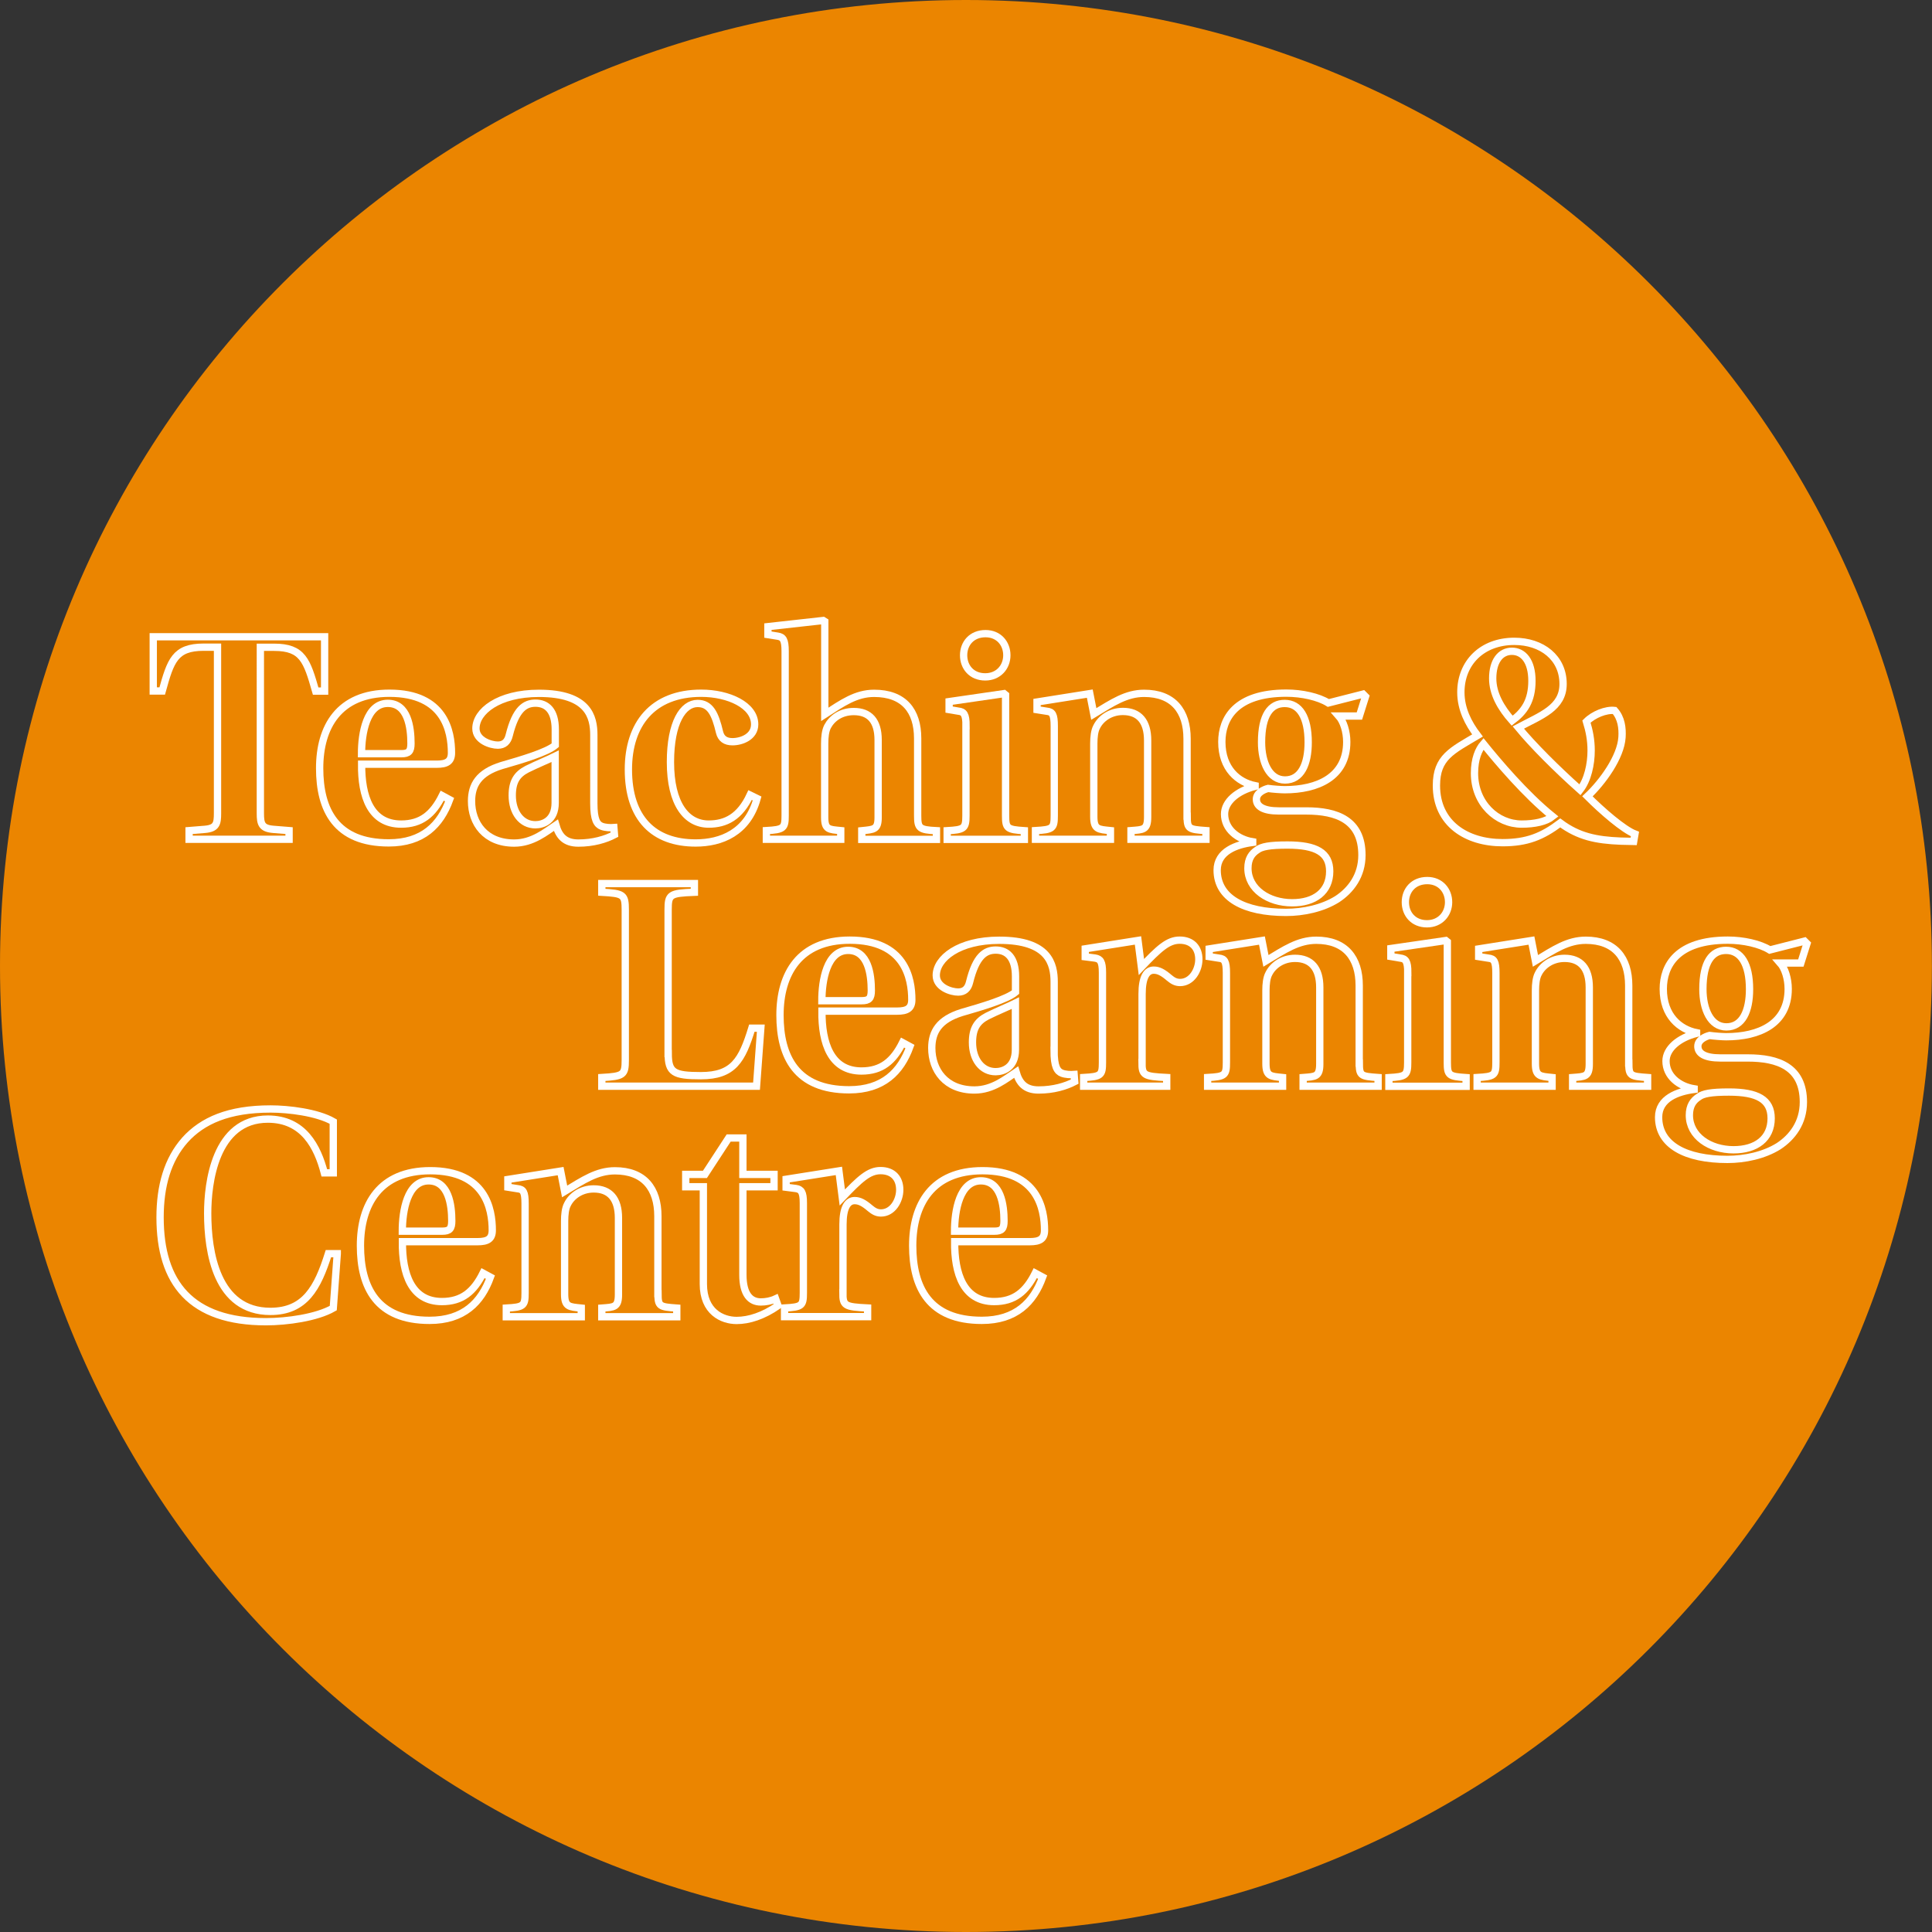<?xml version="1.0" encoding="utf-8"?>
<!-- Generator: Adobe Illustrator 26.5.0, SVG Export Plug-In . SVG Version: 6.00 Build 0)  -->
<svg class="line-drawing-demo fragment" version="1.1" id="Layer_1" xmlns="http://www.w3.org/2000/svg" xmlns:xlink="http://www.w3.org/1999/xlink" x="0px" y="0px"
	 viewBox="0 0 198.43 198.43" style="enable-background:new 0 0 198.43 198.43;" xml:space="preserve">
<rect x="0" y="0" width="198.43" height="198.43" fill="#333333" stroke="none"/>
<style type="text/css">
	.st0{fill:#eb8500;}
	.st1{clip-path:url(#SVGID_00000054252553527922011880000016519199144123296180_);}
	.st2{clip-path:url(#SVGID_00000087410740255651126060000012876247977455600779_);stroke:#FFFFFF; fill:none; }
</style>
<g>
	<path class="st0" d="M99.21,198.43c54.79,0,99.21-44.42,99.21-99.21C198.43,44.42,154.01,0,99.21,0S0,44.42,0,99.21
		C0,154.01,44.42,198.43,99.21,198.43"/>
</g>
<g>
	<g>
		<defs>
			<rect id="SVGID_1_" x="-4" y="-2.87" width="208.87" height="208.87"/>
		</defs>
		<clipPath class="lines" id="SVGID_00000046312296879115367680000007745165157005334680_">
			<use xlink:href="#SVGID_1_"  style="overflow:visible;"/>
		</clipPath>
		<g style="clip-path:url(#SVGID_00000046312296879115367680000007745165157005334680_);">
			<defs>
				<rect id="SVGID_00000152948063933285858720000007597066071016946613_" x="-4" y="-2.87" width="208.87" height="208.87"/>
			</defs>
			<clipPath id="SVGID_00000032638142360329149400000012236776437812957360_">
				<use xlink:href="#SVGID_00000152948063933285858720000007597066071016946613_"  style="overflow:visible;"/>
			</clipPath>
<g id="tlc" stroke-width=".75">
			<path id="T" style="clip-path:url(#SVGID_00000032638142360329149400000012236776437812957360_);stroke:#FFFFFF; fill:none;" d="M26.74,83.53
				c0,1.08,0.13,1.55,1.33,1.65l1.62,0.13v0.89H19.42v-0.89l1.62-0.13c1.2-0.1,1.3-0.6,1.3-1.65V66.47h-1.43
				c-2.95,0-3.39,1.4-4.25,4.5h-0.92V65.4h17.6v5.58h-0.92c-0.89-3.11-1.33-4.5-4.25-4.5h-1.43V83.53z"/>
			<path style="clip-path:url(#SVGID_00000032638142360329149400000012236776437812957360_);stroke:#FFFFFF; fill:none; " d="M37.14,78.49
				c-0.03,3.3,0.92,6.15,4.06,6.15c2.06,0,3.27-1.01,4.22-2.92l0.76,0.41c-0.95,2.6-2.76,4.44-6.25,4.44c-5.42,0-7.1-3.39-7.1-7.67
				c0-4.22,1.97-7.7,7.17-7.7c5.68,0,6.37,3.93,6.37,6.12c0,0.89-0.48,1.17-1.52,1.17H37.14z M41.23,77.41
				c0.76,0,0.98-0.25,0.98-1.05c0-1.65-0.32-4.12-2.38-4.12c-2.19,0-2.7,3.08-2.7,5.17H41.23z"/>
			<path style="clip-path:url(#SVGID_00000032638142360329149400000012236776437812957360_);stroke:#FFFFFF; fill:none; " d="M60.99,82.52
				c0,1.68,0.32,2.16,0.82,2.35c0.35,0.13,0.86,0.16,1.24,0.13l0.06,0.73c-0.92,0.48-2.19,0.86-3.71,0.86c-1.43,0-2-0.76-2.31-1.84
				c-1.01,0.67-2.38,1.84-4.28,1.84c-2.98,0-4.38-2.06-4.38-4.31c0-1.65,0.73-2.92,3.08-3.65c2.09-0.6,4.66-1.36,5.52-2.09v-1.62
				c0-1.93-0.86-2.7-2.03-2.7c-1.08,0-2.03,0.6-2.7,3.3c-0.16,0.67-0.54,1.01-1.17,1.01c-0.73,0-2.25-0.48-2.25-1.71
				c0-1.74,2.31-3.61,6.47-3.61c5.1,0,5.64,2.44,5.64,4.28V82.52z M57.02,77.67c-0.7,0.35-1.87,0.82-2.89,1.33
				c-1.05,0.54-1.52,1.3-1.52,2.7c0,1.74,0.95,3.01,2.38,3.01c0.79,0,2.03-0.44,2.03-2.25V77.67z"/>
			<path style="clip-path:url(#SVGID_00000032638142360329149400000012236776437812957360_);stroke:#FFFFFF; fill:none; " d="M77.76,82.01
				c-0.98,3.52-3.71,4.57-6.31,4.57c-4.28,0-6.91-2.5-6.91-7.55c0-4.63,2.47-7.83,7.48-7.83c2.82,0,5.49,1.24,5.49,3.2
				c0,1.27-1.33,1.78-2.28,1.78c-0.73,0-1.17-0.32-1.33-0.98c-0.44-1.87-0.95-2.95-2.25-2.95c-1.49,0-2.79,1.93-2.79,6.02
				c0,4.31,1.65,6.37,3.93,6.37c1.74,0,3.2-0.73,4.25-2.98L77.76,82.01z"/>
			<path style="clip-path:url(#SVGID_00000032638142360329149400000012236776437812957360_);stroke:#FFFFFF; fill:none; " d="M80.64,66.89
				c0-1.2-0.22-1.46-0.76-1.55l-1.01-0.16v-0.82l5.68-0.63l0.16,0.1v9.54c1.81-1.17,3.2-2.16,5.07-2.16c3.04,0,4.47,1.78,4.47,4.63
				v7.93c0,1.3,0.16,1.46,1.93,1.55v0.89h-7.67v-0.89c1.24-0.13,1.68-0.1,1.68-1.36v-7.96c0-1.97-0.89-2.92-2.5-2.92
				c-1.33,0-2.25,0.7-2.7,1.55c-0.22,0.44-0.29,1.05-0.29,1.74v7.58c0,1.27,0.44,1.24,1.65,1.36v0.89h-7.64v-0.89
				c1.78-0.1,1.93-0.25,1.93-1.55V66.89z"/>
			<path style="clip-path:url(#SVGID_00000032638142360329149400000012236776437812957360_);stroke:#FFFFFF; fill:none; " d="M99.22,74.53
				c0-1.17-0.22-1.43-0.79-1.49l-0.95-0.16v-0.82l5.64-0.82l0.16,0.13v12.4c0,1.33,0.16,1.43,1.93,1.55v0.89h-7.93v-0.89
				c1.74-0.1,1.93-0.22,1.93-1.55V74.53z M103.41,67.3c0,1.2-0.86,2.22-2.22,2.22c-1.4,0-2.22-1.01-2.22-2.22
				c0-1.2,0.82-2.22,2.25-2.22C102.58,65.08,103.41,66.09,103.41,67.3"/>
			<path style="clip-path:url(#SVGID_00000032638142360329149400000012236776437812957360_);stroke:#FFFFFF; fill:none; " d="M121.93,83.82
				c0,1.33,0.16,1.36,1.93,1.49v0.89h-7.7v-0.89c1.27-0.1,1.71-0.06,1.71-1.4v-7.86c0-1.97-0.89-2.98-2.54-2.98
				c-1.3,0-2.28,0.73-2.7,1.59c-0.22,0.41-0.29,1.05-0.29,1.71v7.51c0,1.33,0.48,1.3,1.71,1.43v0.89h-7.7v-0.89
				c1.78-0.1,1.93-0.22,1.93-1.55v-9.19c0-1.2-0.19-1.46-0.76-1.52l-1.01-0.16v-0.79l5.42-0.86l0.41,2.09
				c1.93-1.17,3.33-2.12,5.17-2.12c2.98,0,4.41,1.81,4.41,4.66V83.82z"/>
			<path style="clip-path:url(#SVGID_00000032638142360329149400000012236776437812957360_);stroke:#FFFFFF; fill:none; " d="M140,71.29l0.25,0.25
				l-0.63,2h-2.12c0.48,0.54,0.82,1.59,0.82,2.66c0,3.61-3.01,4.91-6.37,4.91c-0.38,0-1.2-0.06-1.71-0.13
				c-0.41,0.1-1.2,0.44-1.2,1.11c0,0.73,0.7,1.2,2.31,1.2h2.82c3.11,0,5.71,0.92,5.71,4.53c0,2.12-1.14,3.61-2.54,4.53
				c-1.52,0.95-3.49,1.36-5.26,1.36c-4.31,0-7.07-1.49-7.07-4.34c0-1.93,1.97-2.63,3.65-2.85v-0.06c-1.55-0.25-2.89-1.3-2.89-2.85
				c0-1.27,1.3-2.38,3.14-2.85v-0.06c-1.74-0.35-3.42-1.74-3.42-4.5c0-2.38,1.4-5.01,6.63-5.01c1.59,0,3.3,0.38,4.31,1.01L140,71.29
				z M136.57,89.49c0-1.93-1.4-2.7-4.34-2.7c-1.84,0-2.66,0.16-3.11,0.51c-0.54,0.35-0.95,0.89-0.95,1.87
				c0,2.16,2.12,3.55,4.53,3.55C135.02,92.73,136.57,91.58,136.57,89.49 M129.57,76.24c0,2.06,0.79,3.87,2.41,3.87
				c1.65,0,2.38-1.62,2.38-3.87c0-2.6-0.89-3.99-2.41-3.99C130.49,72.24,129.57,73.45,129.57,76.24"/>
			<path style="clip-path:url(#SVGID_00000032638142360329149400000012236776437812957360_);stroke:#FFFFFF; fill:none; " d="M160.54,70.25
				c0,2.47-2.28,3.23-4.6,4.47c1.46,1.78,3.96,4.28,6.34,6.4c0.79-1.01,1.14-2.63,1.14-4.03c0-1.11-0.19-2.03-0.48-2.98
				c0.73-0.73,2-1.24,2.89-1.14c0.7,0.79,0.82,1.81,0.76,2.76c-0.13,2.03-2,4.6-3.55,6.06c1.52,1.52,3.71,3.42,4.88,3.87l-0.13,0.76
				l-1.33-0.03c-2.54-0.1-4.34-0.48-6.21-1.87c-1.87,1.4-3.42,2.03-5.93,2.03c-3.71,0-6.79-1.97-6.79-5.87
				c0-2.89,1.59-3.58,4.22-5.14c-0.95-1.24-1.71-2.73-1.71-4.44c0-3.01,2.16-5.23,5.49-5.23C158.36,65.87,160.54,67.55,160.54,70.25
				 M151.44,79.41c0,3.11,2.31,5.23,4.85,5.23c1.33,0,2.5-0.25,3.17-0.79c-2.79-2.25-5.64-5.64-7.1-7.45
				C151.86,76.97,151.44,77.95,151.44,79.41 M153.31,69.68c0,1.55,0.82,3.01,2,4.34c1.24-0.92,2.03-2.03,2.03-4.09
				c0-2.03-0.89-3.04-2.06-3.04C154.11,66.89,153.31,67.9,153.31,69.68"/>
			<path style="clip-path:url(#SVGID_00000032638142360329149400000012236776437812957360_);stroke:#FFFFFF; fill:none; " d="M68.63,108.2
				c0,1.97,0.57,2.28,3.36,2.28c3.33,0,4.22-1.59,5.23-4.88h0.92l-0.44,5.96H61.81v-0.89c2.22-0.13,2.41-0.25,2.41-1.81V93.45
				c0-1.59-0.19-1.68-2.41-1.81v-0.89h9.51v0.89c-2.54,0.1-2.7,0.22-2.7,1.81V108.2z"/>
			<path style="clip-path:url(#SVGID_00000032638142360329149400000012236776437812957360_);stroke:#FFFFFF; fill:none; " d="M84.42,103.85
				c-0.03,3.3,0.92,6.15,4.06,6.15c2.06,0,3.27-1.01,4.22-2.92l0.76,0.41c-0.95,2.6-2.76,4.44-6.25,4.44c-5.42,0-7.1-3.39-7.1-7.67
				c0-4.22,1.97-7.7,7.17-7.7c5.68,0,6.37,3.93,6.37,6.12c0,0.89-0.48,1.17-1.52,1.17H84.42z M88.51,102.78
				c0.76,0,0.98-0.25,0.98-1.05c0-1.65-0.32-4.12-2.38-4.12c-2.19,0-2.7,3.08-2.7,5.17H88.51z"/>
			<path style="clip-path:url(#SVGID_00000032638142360329149400000012236776437812957360_);stroke:#FFFFFF; fill:none; " d="M108.26,107.88
				c0,1.68,0.32,2.16,0.82,2.35c0.35,0.13,0.86,0.16,1.24,0.13l0.06,0.73c-0.92,0.48-2.19,0.86-3.71,0.86c-1.43,0-2-0.76-2.31-1.84
				c-1.01,0.67-2.38,1.84-4.28,1.84c-2.98,0-4.38-2.06-4.38-4.31c0-1.65,0.73-2.92,3.08-3.65c2.09-0.6,4.66-1.36,5.52-2.09v-1.62
				c0-1.93-0.86-2.7-2.03-2.7c-1.08,0-2.03,0.6-2.69,3.3c-0.16,0.67-0.54,1.01-1.17,1.01c-0.73,0-2.25-0.48-2.25-1.71
				c0-1.74,2.31-3.61,6.47-3.61c5.1,0,5.64,2.44,5.64,4.28V107.88z M104.29,103.03c-0.7,0.35-1.87,0.82-2.89,1.33
				c-1.05,0.54-1.52,1.3-1.52,2.7c0,1.74,0.95,3.01,2.38,3.01c0.79,0,2.03-0.44,2.03-2.25V103.03z"/>
			<path style="clip-path:url(#SVGID_00000032638142360329149400000012236776437812957360_);stroke:#FFFFFF; fill:none; " d="M117.29,109.12
				c0,1.33,0.19,1.43,2.54,1.55v0.89h-8.53v-0.89c1.78-0.1,1.93-0.22,1.93-1.55v-9.23c0-1.14-0.22-1.4-0.76-1.49l-1.01-0.13v-0.82
				l5.42-0.86l0.35,2.73c1.81-1.9,2.73-2.76,3.93-2.76c1.27,0,1.97,0.79,1.97,1.97c0,1.11-0.73,2.38-1.93,2.38
				c-0.48,0-0.79-0.22-1.11-0.48c-0.63-0.54-1.08-0.79-1.59-0.79c-0.73,0-1.2,0.73-1.2,2.44V109.12z"/>
			<path style="clip-path:url(#SVGID_00000032638142360329149400000012236776437812957360_);stroke:#FFFFFF; fill:none; " d="M139.61,109.18
				c0,1.33,0.16,1.36,1.93,1.49v0.89h-7.7v-0.89c1.27-0.1,1.71-0.06,1.71-1.4v-7.86c0-1.97-0.89-2.98-2.54-2.98
				c-1.3,0-2.28,0.73-2.7,1.59c-0.22,0.41-0.29,1.05-0.29,1.71v7.51c0,1.33,0.48,1.3,1.71,1.43v0.89h-7.7v-0.89
				c1.78-0.1,1.93-0.22,1.93-1.55v-9.19c0-1.2-0.19-1.46-0.76-1.52l-1.01-0.16v-0.79l5.42-0.86l0.41,2.09
				c1.93-1.17,3.33-2.12,5.17-2.12c2.98,0,4.41,1.81,4.41,4.66V109.18z"/>
			<path style="clip-path:url(#SVGID_00000032638142360329149400000012236776437812957360_);stroke:#FFFFFF; fill:none; " d="M144.59,99.89
				c0-1.17-0.22-1.43-0.79-1.49l-0.95-0.16v-0.82l5.64-0.82l0.16,0.13v12.4c0,1.33,0.16,1.43,1.93,1.55v0.89h-7.93v-0.89
				c1.74-0.1,1.93-0.22,1.93-1.55V99.89z M148.78,92.66c0,1.2-0.86,2.22-2.22,2.22c-1.4,0-2.22-1.01-2.22-2.22
				c0-1.2,0.82-2.22,2.25-2.22C147.95,90.44,148.78,91.46,148.78,92.66"/>
			<path style="clip-path:url(#SVGID_00000032638142360329149400000012236776437812957360_);stroke:#FFFFFF; fill:none; " d="M167.29,109.18
				c0,1.33,0.16,1.36,1.93,1.49v0.89h-7.7v-0.89c1.27-0.1,1.71-0.06,1.71-1.4v-7.86c0-1.97-0.89-2.98-2.54-2.98
				c-1.3,0-2.28,0.73-2.7,1.59c-0.22,0.41-0.29,1.05-0.29,1.71v7.51c0,1.33,0.48,1.3,1.71,1.43v0.89h-7.7v-0.89
				c1.78-0.1,1.93-0.22,1.93-1.55v-9.19c0-1.2-0.19-1.46-0.76-1.52l-1.01-0.16v-0.79l5.42-0.86l0.41,2.09
				c1.93-1.17,3.33-2.12,5.17-2.12c2.98,0,4.41,1.81,4.41,4.66V109.18z"/>
			<path style="clip-path:url(#SVGID_00000032638142360329149400000012236776437812957360_);stroke:#FFFFFF; fill:none; " d="M185.34,96.66
				l0.25,0.25l-0.63,2h-2.12c0.48,0.54,0.82,1.59,0.82,2.66c0,3.61-3.01,4.91-6.37,4.91c-0.38,0-1.2-0.06-1.71-0.13
				c-0.41,0.1-1.2,0.44-1.2,1.11c0,0.73,0.7,1.2,2.31,1.2h2.82c3.11,0,5.71,0.92,5.71,4.53c0,2.12-1.14,3.61-2.54,4.53
				c-1.52,0.95-3.49,1.36-5.26,1.36c-4.31,0-7.07-1.49-7.07-4.34c0-1.93,1.97-2.63,3.65-2.85v-0.06c-1.55-0.25-2.89-1.3-2.89-2.85
				c0-1.27,1.3-2.38,3.14-2.85v-0.06c-1.74-0.35-3.42-1.74-3.42-4.5c0-2.38,1.4-5.01,6.63-5.01c1.59,0,3.3,0.38,4.31,1.01
				L185.34,96.66z M181.91,114.86c0-1.93-1.4-2.7-4.34-2.7c-1.84,0-2.66,0.16-3.11,0.51c-0.54,0.35-0.95,0.89-0.95,1.87
				c0,2.16,2.12,3.55,4.53,3.55C180.36,118.09,181.91,116.95,181.91,114.86 M174.9,101.6c0,2.06,0.79,3.87,2.41,3.87
				c1.65,0,2.38-1.62,2.38-3.87c0-2.6-0.89-3.99-2.41-3.99C175.82,97.61,174.9,98.81,174.9,101.6"/>
			<path style="clip-path:url(#SVGID_00000032638142360329149400000012236776437812957360_);stroke:#FFFFFF; fill:none; " d="M34.64,128.77
				l-0.41,5.58c-1.71,0.98-4.76,1.4-6.91,1.4c-7.7,0-10.88-3.96-10.88-10.72c0-3.2,0.76-5.93,2.57-7.96
				c1.78-1.97,4.47-3.17,8.78-3.17c1.84,0,4.79,0.35,6.44,1.3v5.26h-0.92c-0.7-2.66-2.12-5.52-5.8-5.52c-5.45,0-6.18,6.63-6.18,9.67
				c0,4,0.92,10.08,6.44,10.08c3.55,0,4.85-2.41,5.96-5.93H34.64z"/>
			<path style="clip-path:url(#SVGID_00000032638142360329149400000012236776437812957360_);stroke:#FFFFFF; fill:none; " d="M41.33,127.53
				c-0.03,3.3,0.92,6.15,4.06,6.15c2.06,0,3.27-1.01,4.22-2.92l0.76,0.41c-0.95,2.6-2.76,4.44-6.25,4.44c-5.42,0-7.1-3.39-7.1-7.67
				c0-4.22,1.97-7.7,7.17-7.7c5.68,0,6.37,3.93,6.37,6.12c0,0.89-0.48,1.17-1.52,1.17H41.33z M45.42,126.45
				c0.76,0,0.98-0.25,0.98-1.05c0-1.65-0.32-4.12-2.38-4.12c-2.19,0-2.7,3.08-2.7,5.17H45.42z"/>
			<path style="clip-path:url(#SVGID_00000032638142360329149400000012236776437812957360_);stroke:#FFFFFF; fill:none; " d="M67.58,132.86
				c0,1.33,0.16,1.36,1.93,1.49v0.89h-7.7v-0.89c1.27-0.1,1.71-0.06,1.71-1.4v-7.86c0-1.97-0.89-2.98-2.54-2.98
				c-1.3,0-2.28,0.73-2.7,1.59c-0.22,0.41-0.29,1.05-0.29,1.71v7.51c0,1.33,0.48,1.3,1.71,1.43v0.89h-7.7v-0.89
				c1.78-0.1,1.93-0.22,1.93-1.55v-9.19c0-1.2-0.19-1.46-0.76-1.52l-1.01-0.16v-0.79l5.42-0.86l0.41,2.09
				c1.93-1.17,3.33-2.12,5.17-2.12c2.98,0,4.41,1.81,4.41,4.66V132.86z"/>
			<path style="clip-path:url(#SVGID_00000032638142360329149400000012236776437812957360_);stroke:#FFFFFF; fill:none; " d="M76.3,121.89v9.04
				c0,2,0.76,2.79,1.84,2.79c0.51,0,1.05-0.1,1.52-0.32l0.25,0.7c-1.52,1.05-2.98,1.52-4.25,1.52c-1.49,0-3.42-0.89-3.42-3.74v-9.99
				h-1.81v-1.27h1.97l2.44-3.74h1.46v3.74h3.2v1.27H76.3z"/>
			<path style="clip-path:url(#SVGID_00000032638142360329149400000012236776437812957360_);stroke:#FFFFFF; fill:none; " d="M86.57,132.79
				c0,1.33,0.19,1.43,2.54,1.55v0.89h-8.53v-0.89c1.78-0.1,1.93-0.22,1.93-1.55v-9.23c0-1.14-0.22-1.4-0.76-1.49l-1.01-0.13v-0.82
				l5.42-0.86l0.35,2.73c1.81-1.9,2.73-2.76,3.93-2.76c1.27,0,1.97,0.79,1.97,1.97c0,1.11-0.73,2.38-1.93,2.38
				c-0.48,0-0.79-0.22-1.11-0.48c-0.63-0.54-1.08-0.79-1.59-0.79c-0.73,0-1.2,0.73-1.2,2.44V132.79z"/>
			<path style="clip-path:url(#SVGID_00000032638142360329149400000012236776437812957360_);stroke:#FFFFFF; fill:none; " d="M98.05,127.53
				c-0.03,3.3,0.92,6.15,4.06,6.15c2.06,0,3.27-1.01,4.22-2.92l0.76,0.41c-0.95,2.6-2.76,4.44-6.25,4.44c-5.42,0-7.1-3.39-7.1-7.67
				c0-4.22,1.97-7.7,7.17-7.7c5.68,0,6.37,3.93,6.37,6.12c0,0.89-0.48,1.17-1.52,1.17H98.05z M102.14,126.45
				c0.76,0,0.98-0.25,0.98-1.05c0-1.65-0.32-4.12-2.38-4.12c-2.19,0-2.7,3.08-2.7,5.17H102.14z"/>
				</g>
		</g>
	</g>
</g>
</svg>
